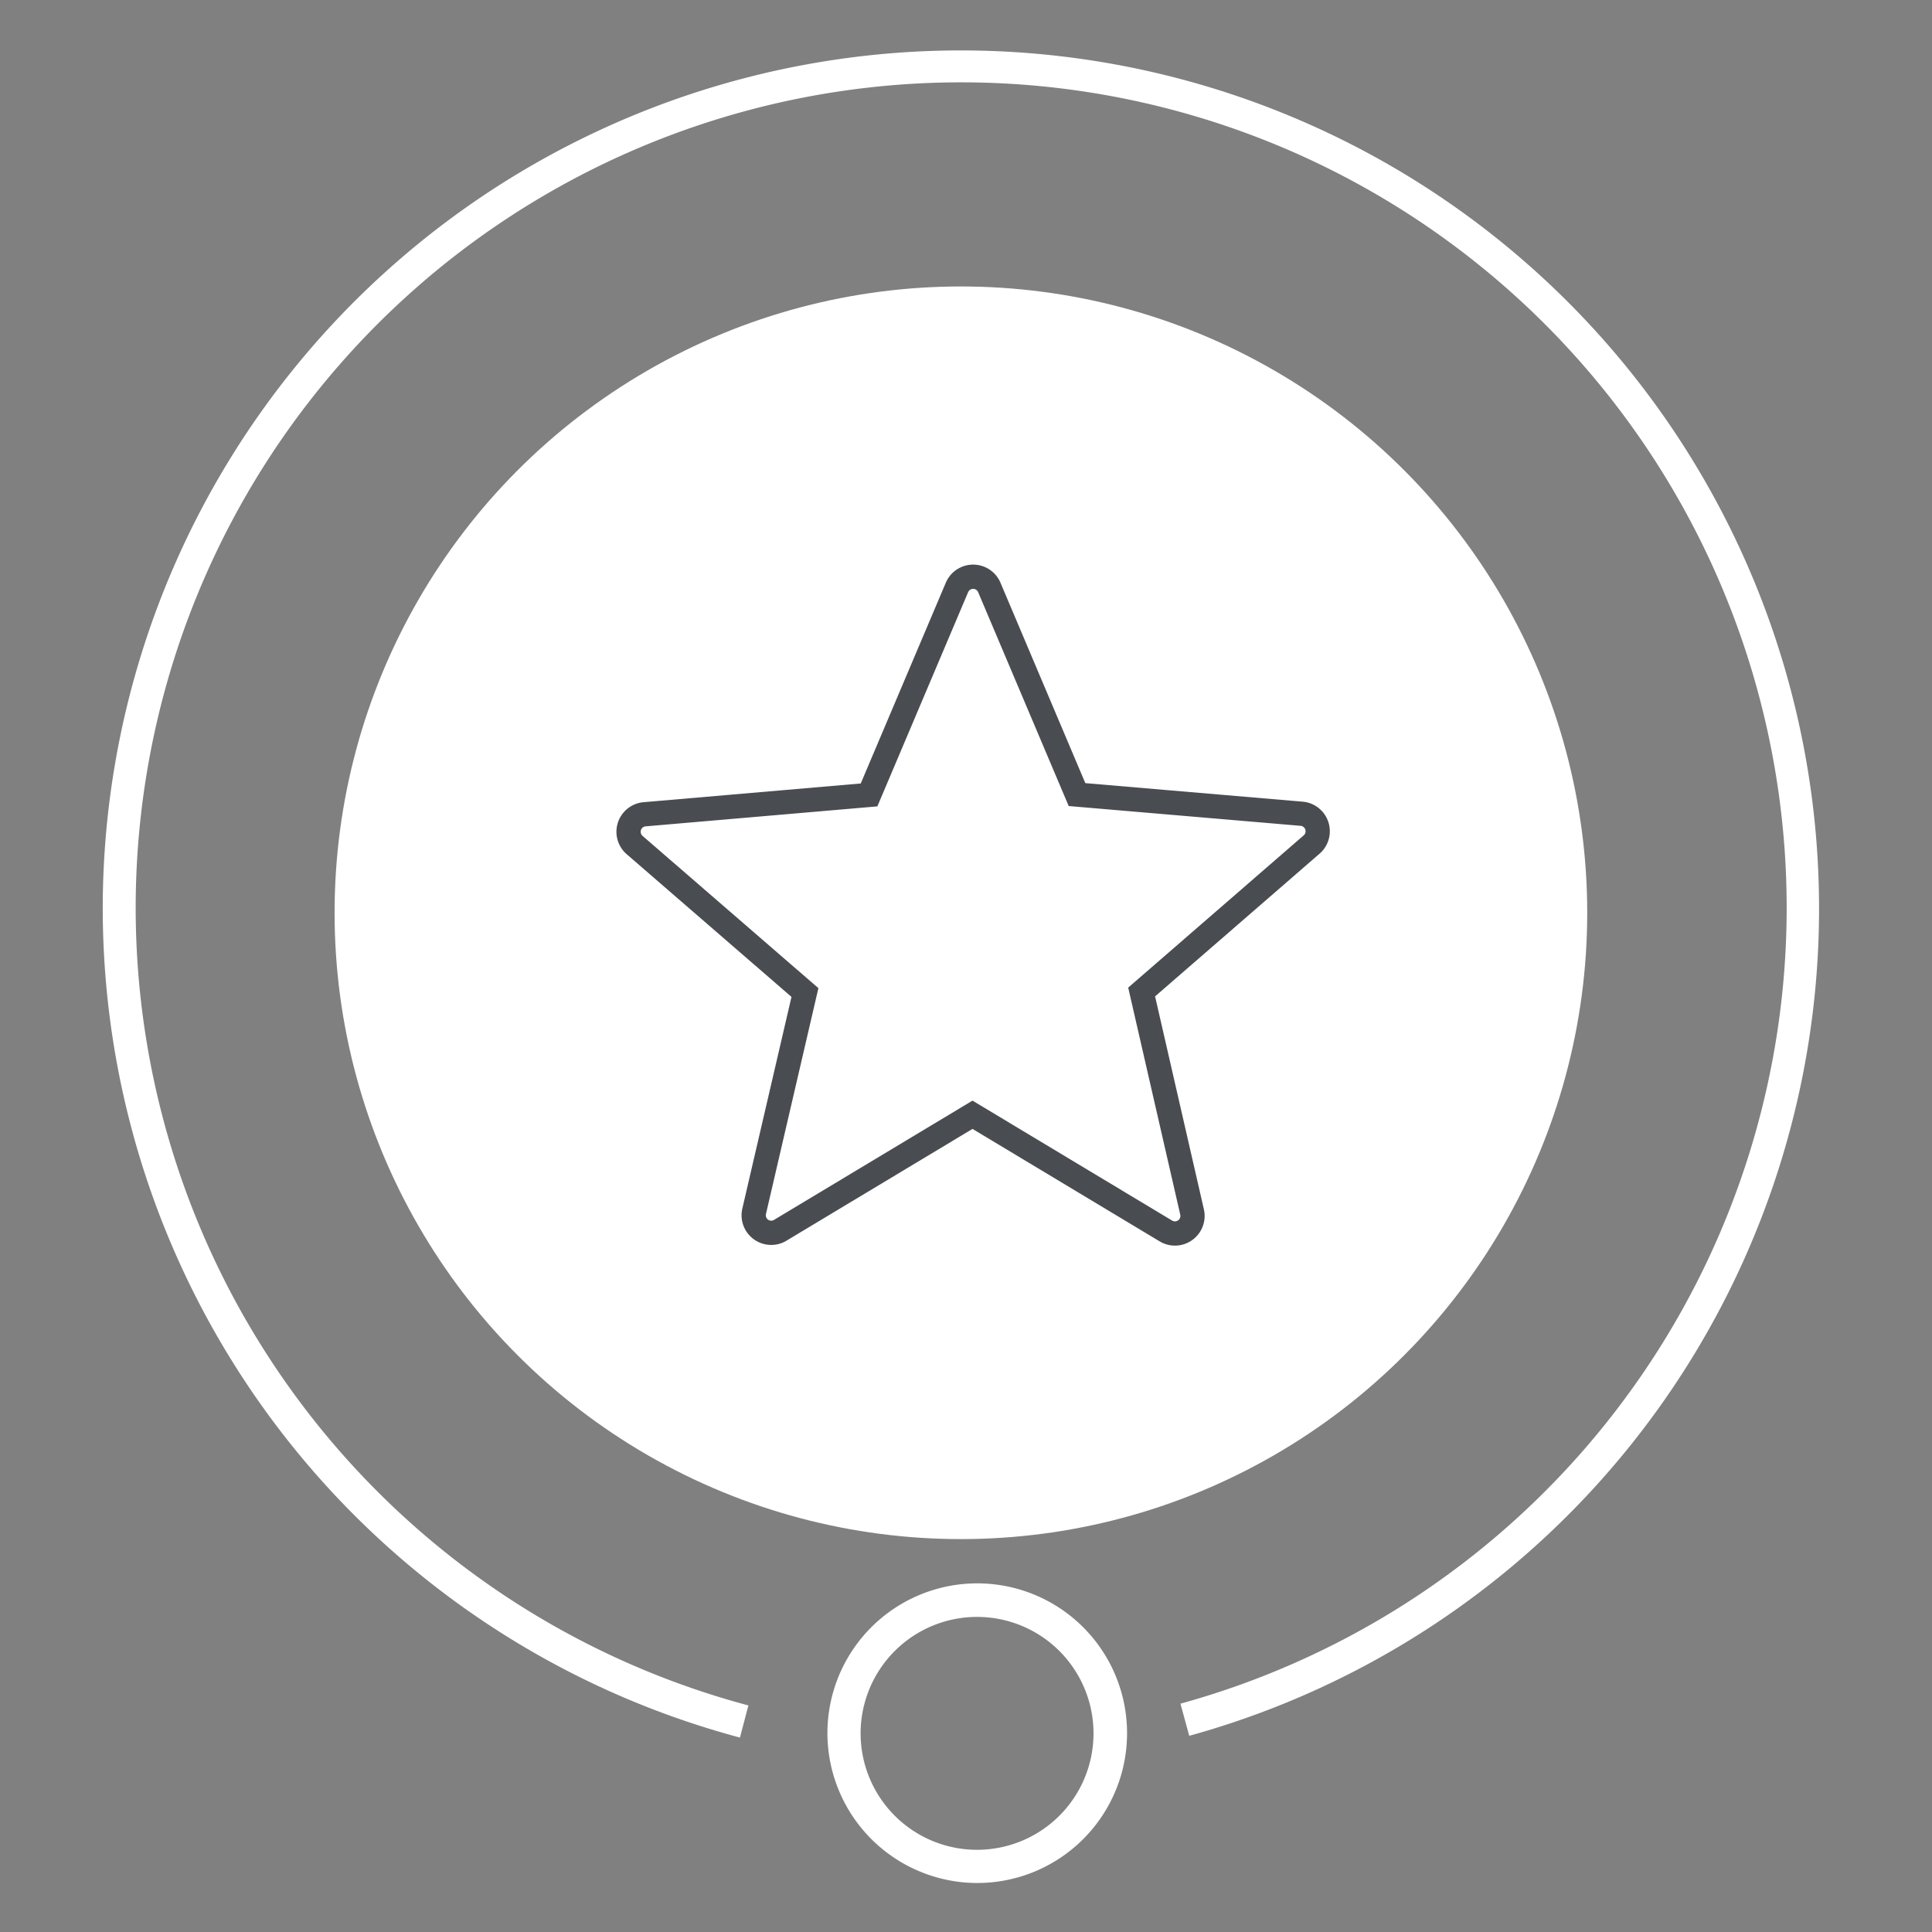 <svg id="Layer_1" data-name="Layer 1" xmlns="http://www.w3.org/2000/svg" viewBox="0 0 110 110"><rect x="0" y="0" width="110" height="110" fill="#808080" stroke="none"/><defs><style>.cls-1{fill:#fff;}.cls-2{fill:none;stroke:#494c50;stroke-miterlimit:10;stroke-width:1.38px;}</style></defs><title>1-month-subscription-price</title><circle class="cls-1" cx="54.71" cy="51.97" r="35.66"/><path class="cls-2" d="M56.32,33.43l5,11.81,12.77,1.09a1,1,0,0,1,.57,1.77L65,56.48,67.87,69a1,1,0,0,1-1.5,1.08l-11-6.61-11,6.61A1,1,0,0,1,42.93,69l2.9-12.49-9.69-8.39a1,1,0,0,1,.58-1.76l12.76-1.1,5-11.8A1,1,0,0,1,56.32,33.43Z"/><path class="cls-1" d="M5.85,51.72A48.86,48.86,0,1,1,67.71,98.83L67.21,97a47,47,0,1,0-24.6.1l-.48,1.83A48.89,48.89,0,0,1,5.85,51.72Z"/><path class="cls-1" d="M47.11,98.69a8.53,8.53,0,1,1,8.52,8.52A8.54,8.54,0,0,1,47.11,98.69Zm15.15,0a6.63,6.63,0,1,0-6.63,6.63A6.63,6.63,0,0,0,62.26,98.69Z"/></svg>
